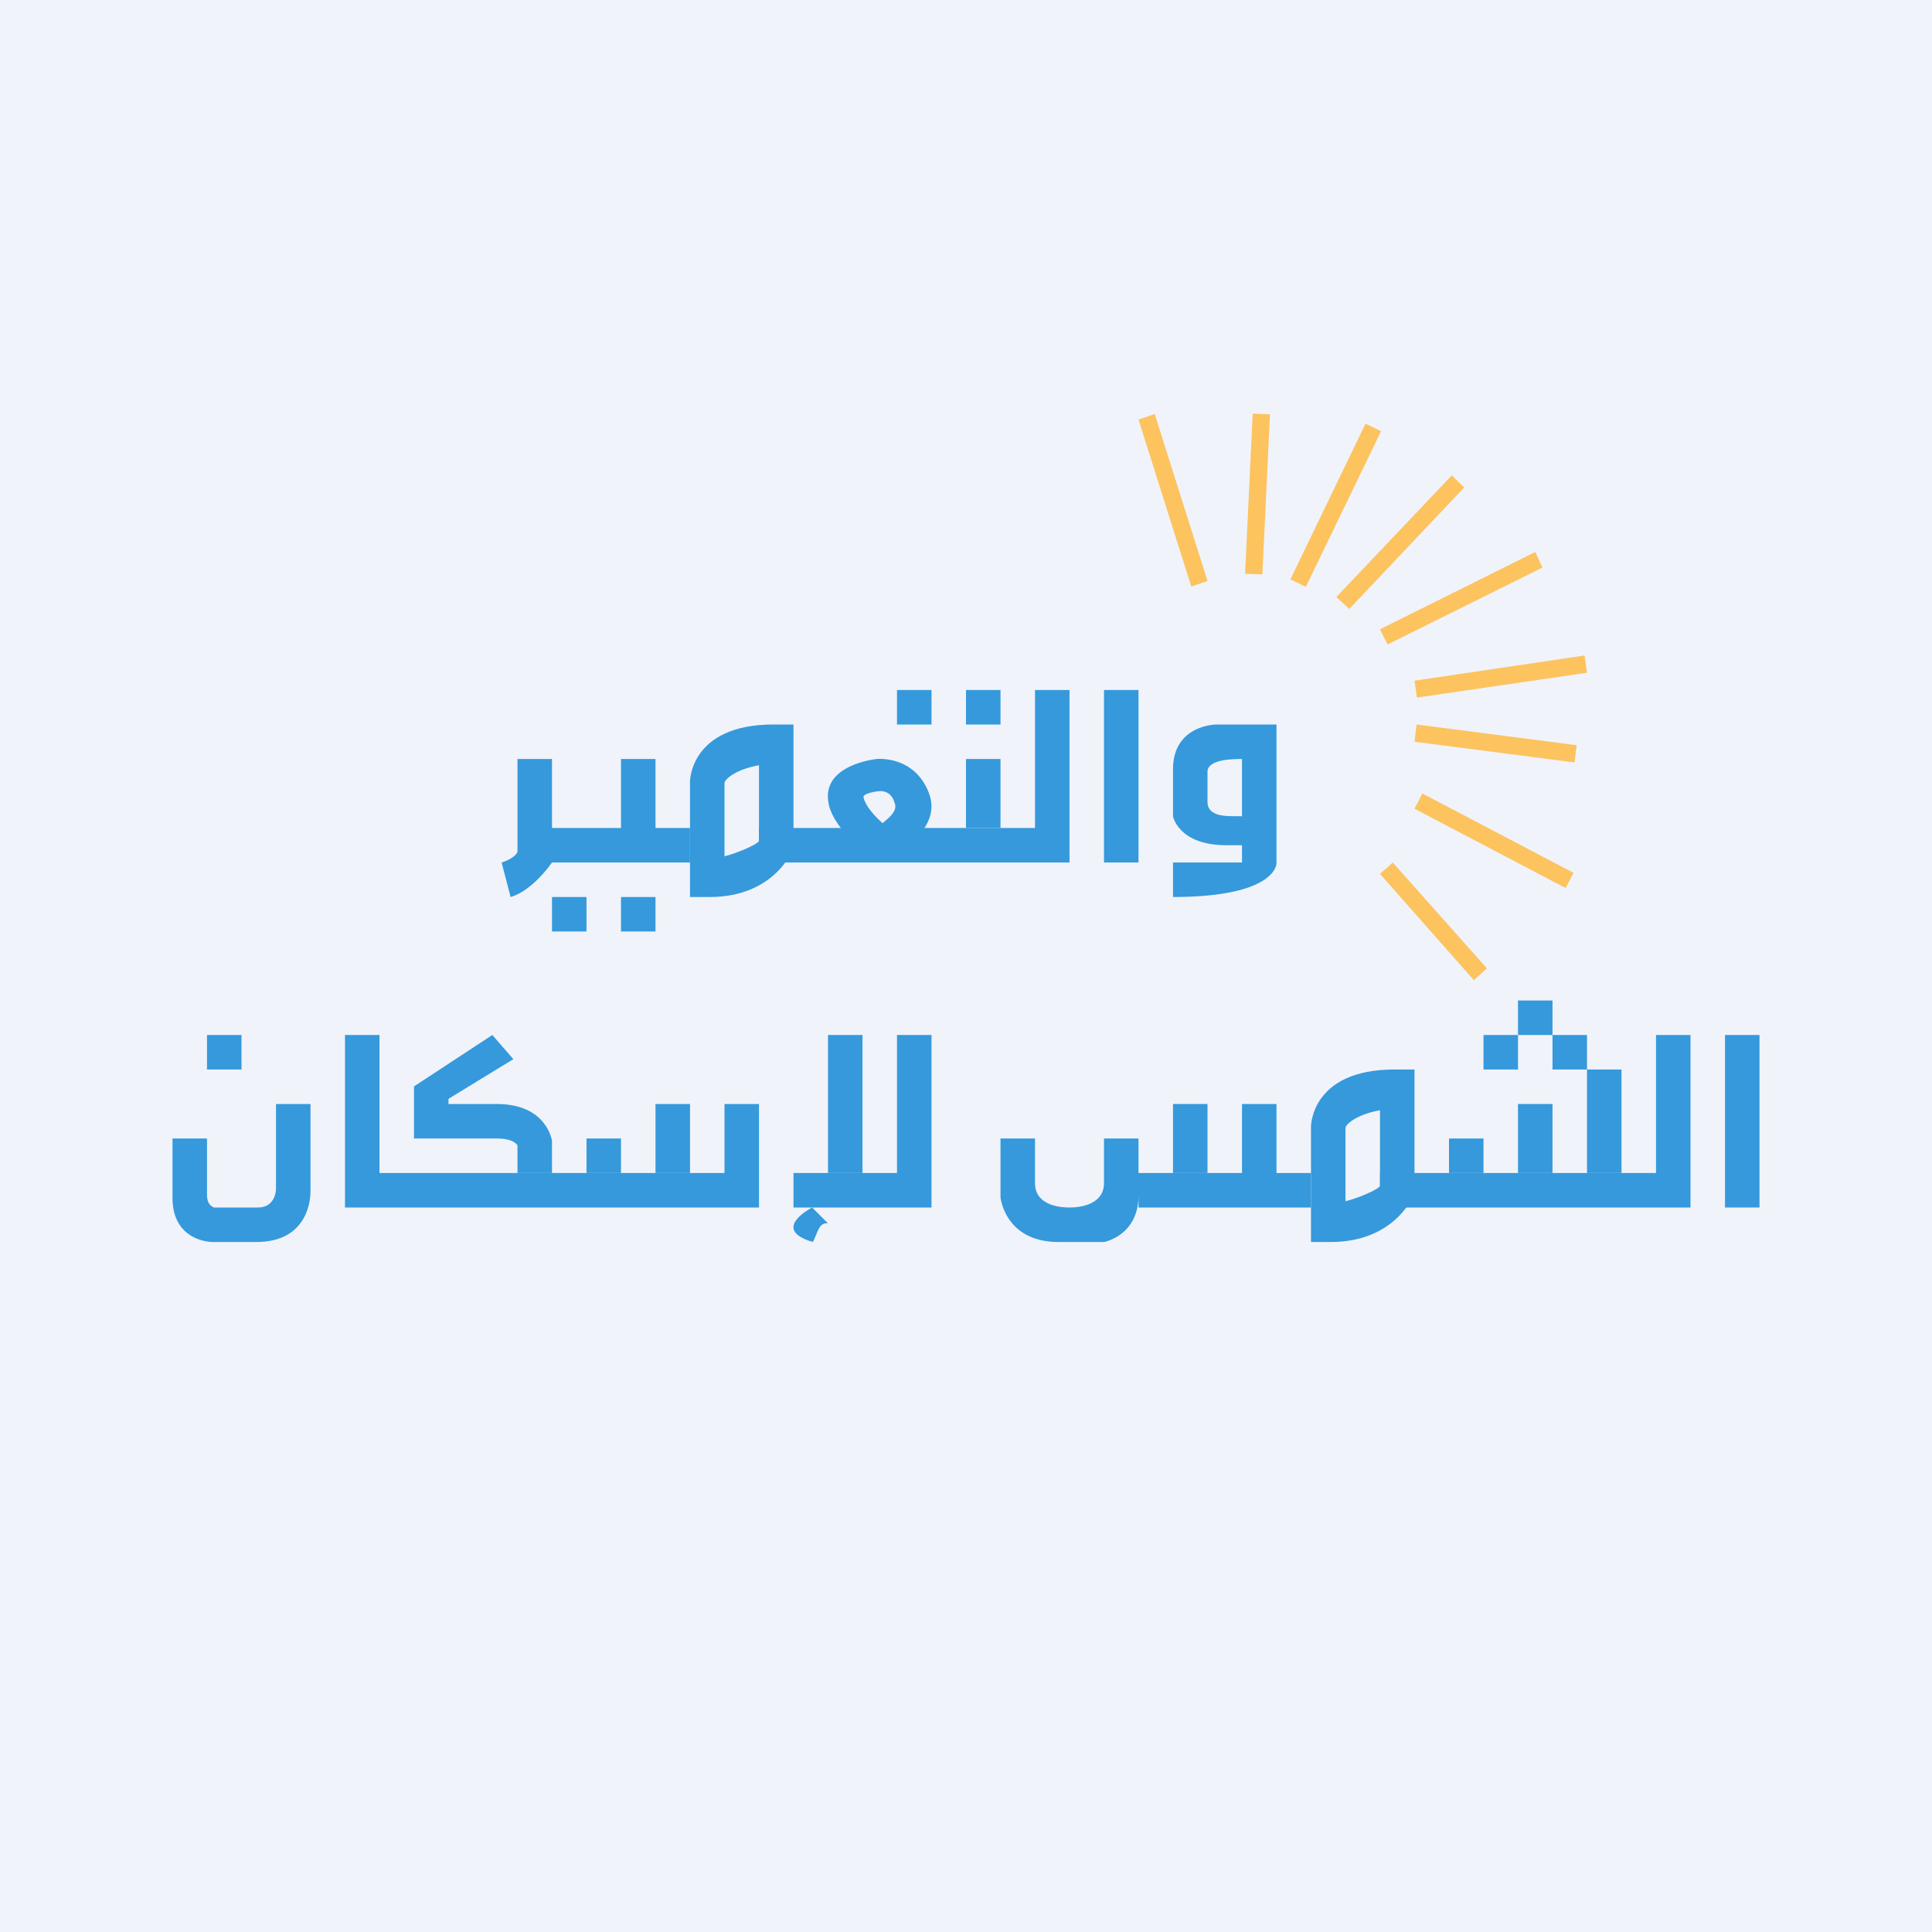 <!-- by TradingView --><svg width="56" height="56" viewBox="0 0 56 56" xmlns="http://www.w3.org/2000/svg"><path fill="#F0F3FA" d="M0 0h56v56H0z"/><path d="M41 31.55v3.02l-.04.1S40.42 36 38.58 36H38v-3.35S38 31 40.42 31H41v.55Zm-1 2.83v-2.2c-.75.14-1 .44-1 .51v2.13c.39-.1.92-.33 1-.44ZM33 20v5h-1v-5h1ZM36 25v-.5h-.44c-1.41 0-1.56-.84-1.56-.84V22.3C34 21 35.26 21 35.26 21H37v4.03s0 .97-3 .97v-1h2Zm0-1.34V22c-.24 0-1 0-1 .37v.87c0 .51.74.4 1 .42ZM16 22v3s-.56.82-1.2 1l-.26-1c.2-.06.44-.2.46-.32V22h1ZM19 22v2h-1v-2h1ZM16 24h4v1h-4v-1ZM22 24h8v-4h1v5h-9v-1Z" fill="#3599DC"/><path d="M29 22v2h-1v-2h1ZM23 21.55v3.02l-.04.1S22.42 26 20.58 26H20v-3.35S20 21 22.42 21H23v.55Zm-1 2.83v-2.2c-.75.14-1 .44-1 .51v2.13c.39-.1.92-.33 1-.44ZM25.51 22.93c-.07 0-.52.06-.48.19.07.27.34.55.55.74.2-.16.45-.37.35-.59-.1-.37-.42-.34-.42-.34Zm-1.49.37c-.24-1.14 1.39-1.3 1.39-1.3s1.1-.12 1.52 1c.41 1.1-1.14 1.85-1.14 1.85l-.31.15-.28-.19c.04 0-1-.7-1.18-1.5ZM26 20h1v1h-1v-1ZM28 20h1v1h-1v-1ZM16 26h1v1h-1v-1ZM18 26h1v1h-1v-1ZM9 32v2.54C9 34.69 8.97 36 7.43 36H6.15S5 36 5 34.72V33h1v1.64c0 .27.14.33.2.36h1.28c.52 0 .52-.54.52-.54V32h1ZM11 30v4h10v-2h1v3H10v-5h1Z" fill="#3599DC"/><path d="M20 32v2h-1v-2h1ZM18 33v1h-1v-1h1ZM15 33.2c-.03-.05-.15-.2-.6-.2H12v-1.51L14.27 30l.61.7L13 31.85V32h1.4c1.46 0 1.6 1.07 1.6 1.07V34h-1v-.8ZM27 30v5h-4v-1h3v-4h1Z" fill="#3599DC"/><path d="M25 30v4h-1v-4h1ZM6 30h1v1H6v-1ZM24 35.46c-.27-.04-.3.29-.44.54-1.25-.37-.02-1-.02-1l.46.46Z" fill="#3599DC"/><path d="M34.53 17 33 12.16l.47-.16L35 16.84l-.47.16ZM36.09 16.63l.22-4.64.5.02-.22 4.64-.5-.02ZM37.4 16.8l2.18-4.52.45.22-2.18 4.51-.45-.22ZM38.74 17.3l3.34-3.52.36.35-3.33 3.52-.37-.34ZM40 18.24 44.5 16l.21.45-4.49 2.23-.22-.44ZM41 19.73l4.93-.73.07.5-4.93.72-.07-.5ZM41.06 21l4.64.6-.06.5-4.64-.6.06-.5ZM41.23 23l4.38 2.3-.23.44-4.38-2.3.23-.44ZM40.37 25l2.73 3.07-.38.34L40 25.33l.37-.33Z" fill="#FCC35F"/><path d="M30 33v1.3c0 .5.46.7 1 .7.52 0 1-.2 1-.7V33h1v1.65c0 1.17-1 1.35-1 1.35h-1.32C29.13 36 29 34.71 29 34.71V33h1ZM38 35h-5v-1h5v1ZM37 32v2h-1v-2h1ZM40 34h8v-4h1v5h-9v-1Z" fill="#3599DC"/><path d="M47 31v3h-1v-3h1ZM45 32v2h-1v-2h1ZM43 33v1h-1v-1h1ZM51 30v5h-1v-5h1ZM43 30h1v1h-1v-1ZM45 30h1v1h-1v-1ZM44 29h1v1h-1v-1ZM35 32v2h-1v-2h1Z" fill="#3599DC"/></svg>